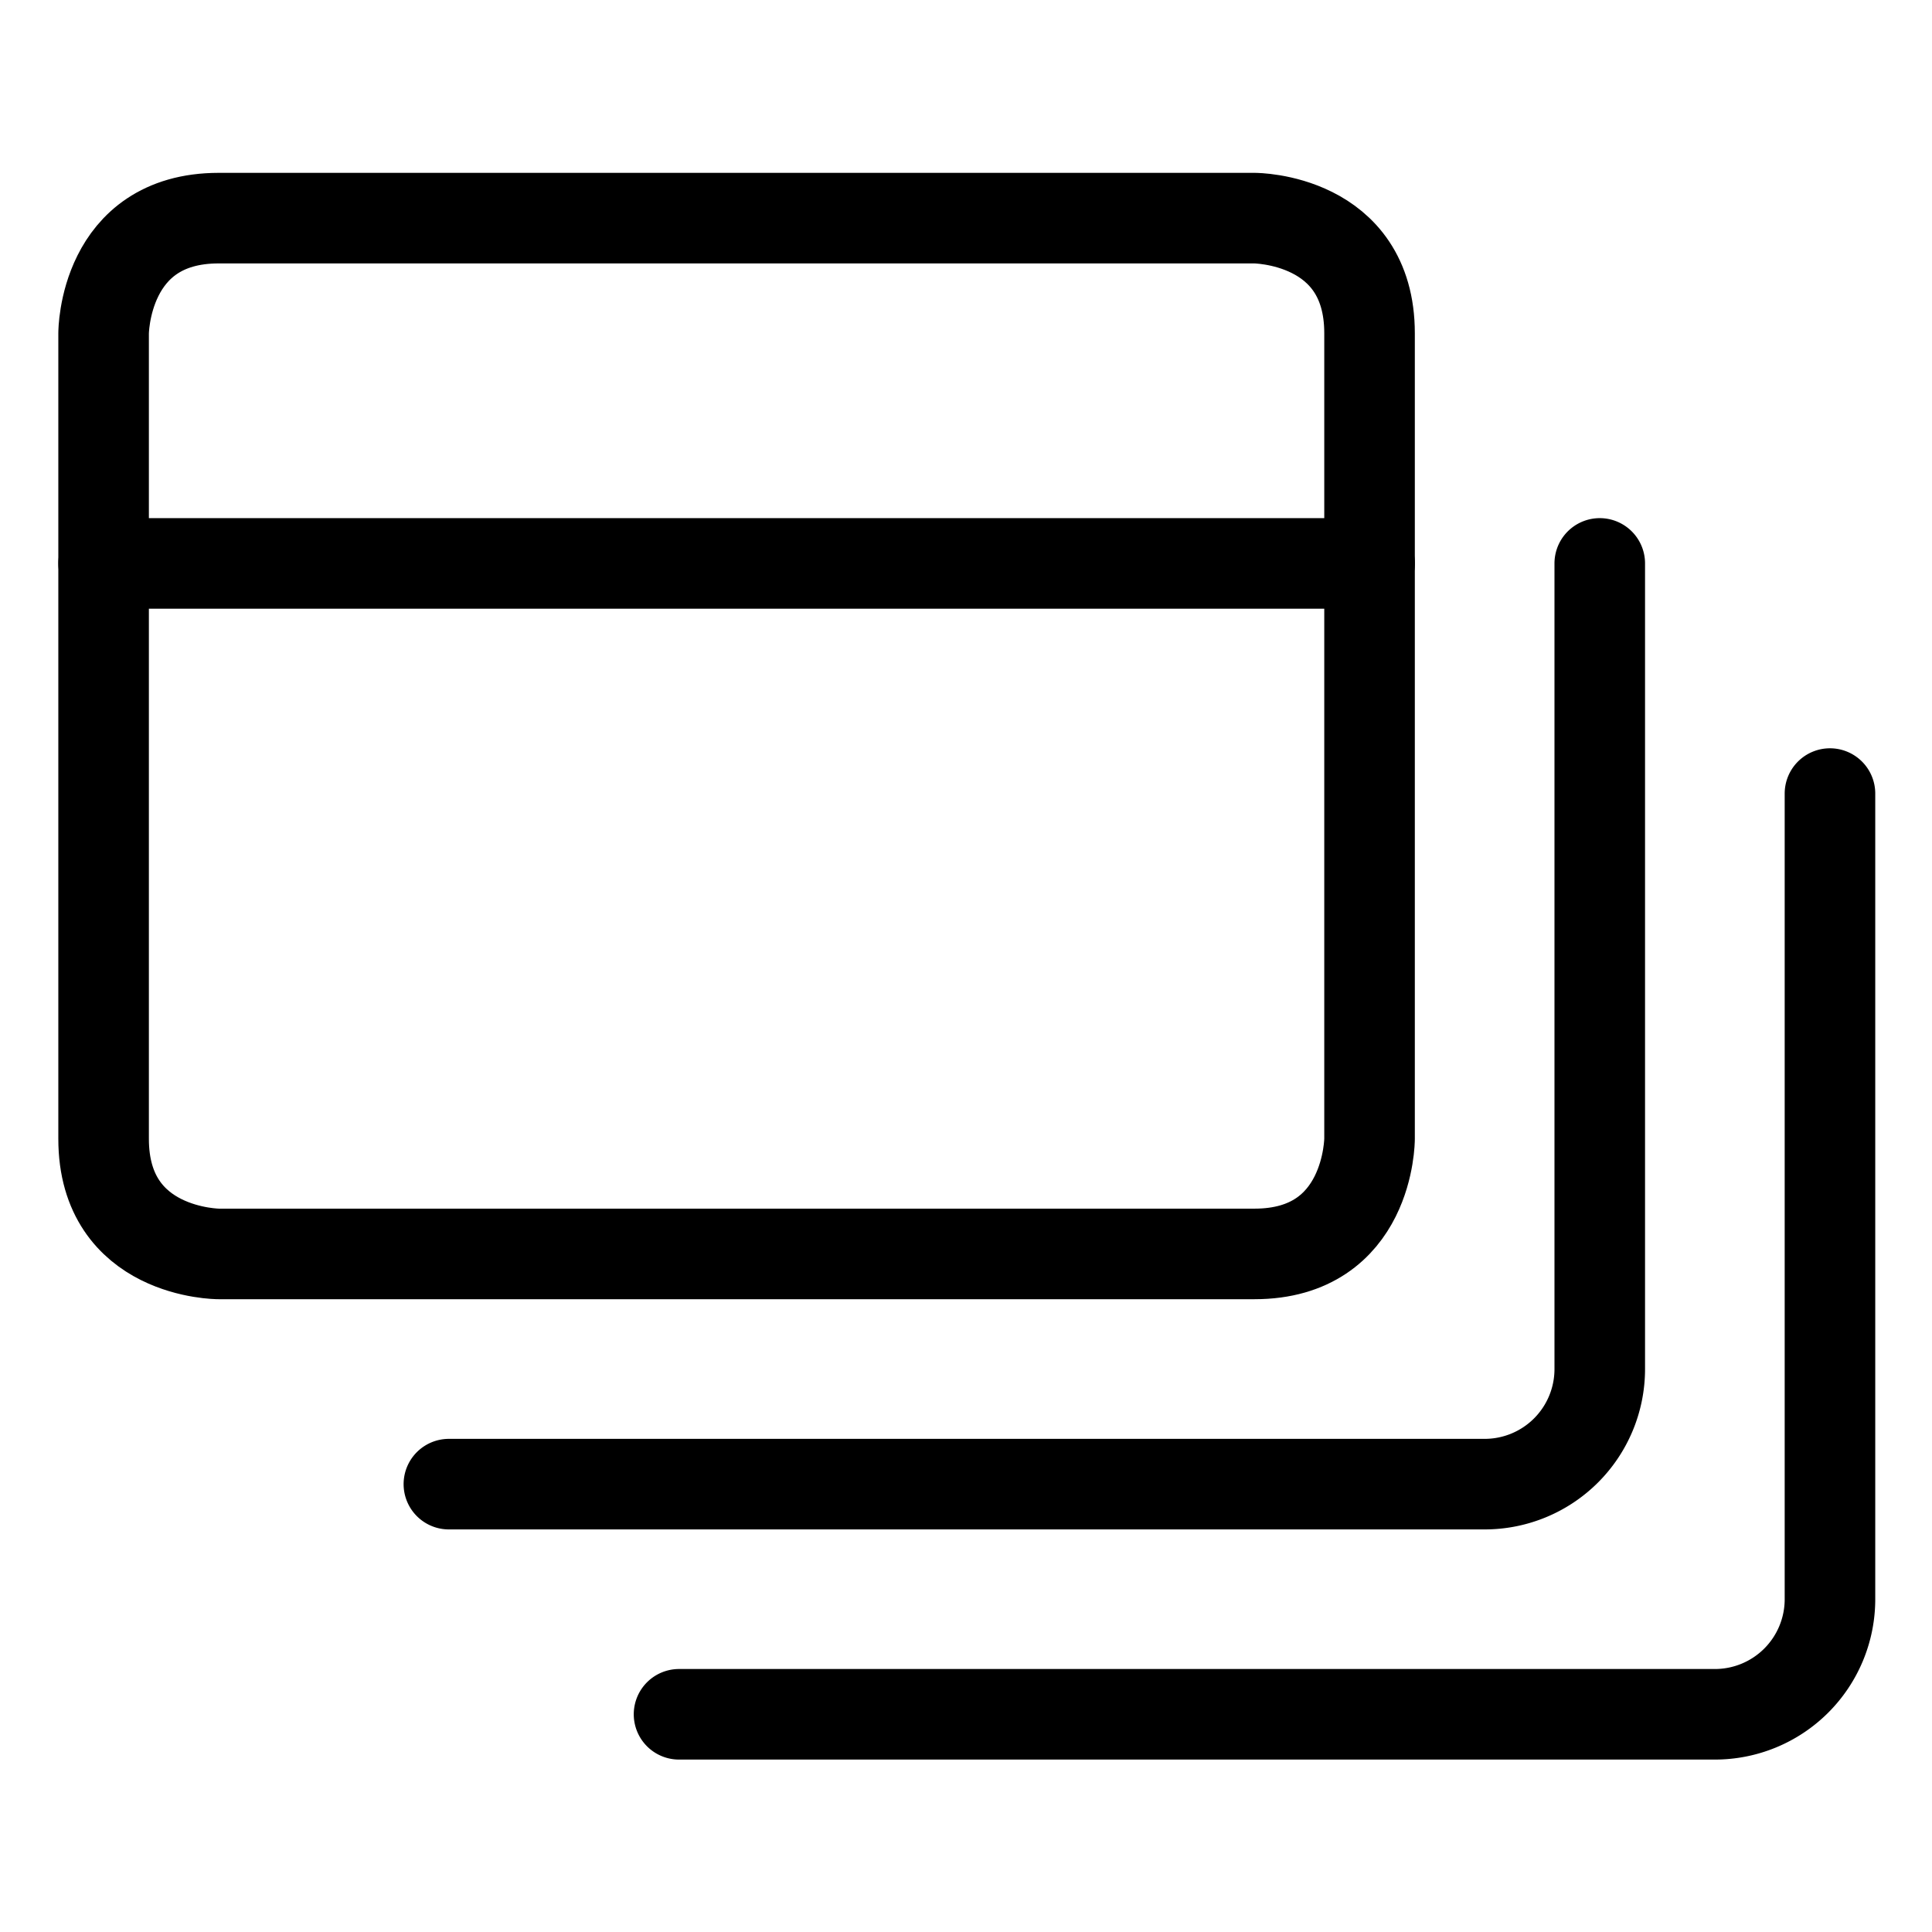 <svg xmlns="http://www.w3.org/2000/svg" width="32" height="32" viewBox="-0.75 -0.75 32 32"><title>app-window-multiple</title><path fill="none" stroke="currentColor" stroke-linecap="round" stroke-linejoin="round" stroke-width="1.5" d="M2.872 2.863h17.156s1.906 0 1.906 1.906v13.344s0 1.906 -1.906 1.906H2.872s-1.906 0 -1.906 -1.906v-13.344s0 -1.906 1.906 -1.906"/><path fill="none" stroke="currentColor" stroke-linecap="round" stroke-linejoin="round" stroke-width="1.5" d="m0.966 8.582 20.969 0"/><path fill="none" stroke="currentColor" stroke-linecap="round" stroke-linejoin="round" stroke-width="1.5" d="M25.747 8.582v13.344a1.906 1.906 0 0 1 -1.906 1.906H6.685"/><path fill="none" stroke="currentColor" stroke-linecap="round" stroke-linejoin="round" stroke-width="1.5" d="M29.56 12.394v13.344a1.906 1.906 0 0 1 -1.906 1.906H10.497"/></svg>